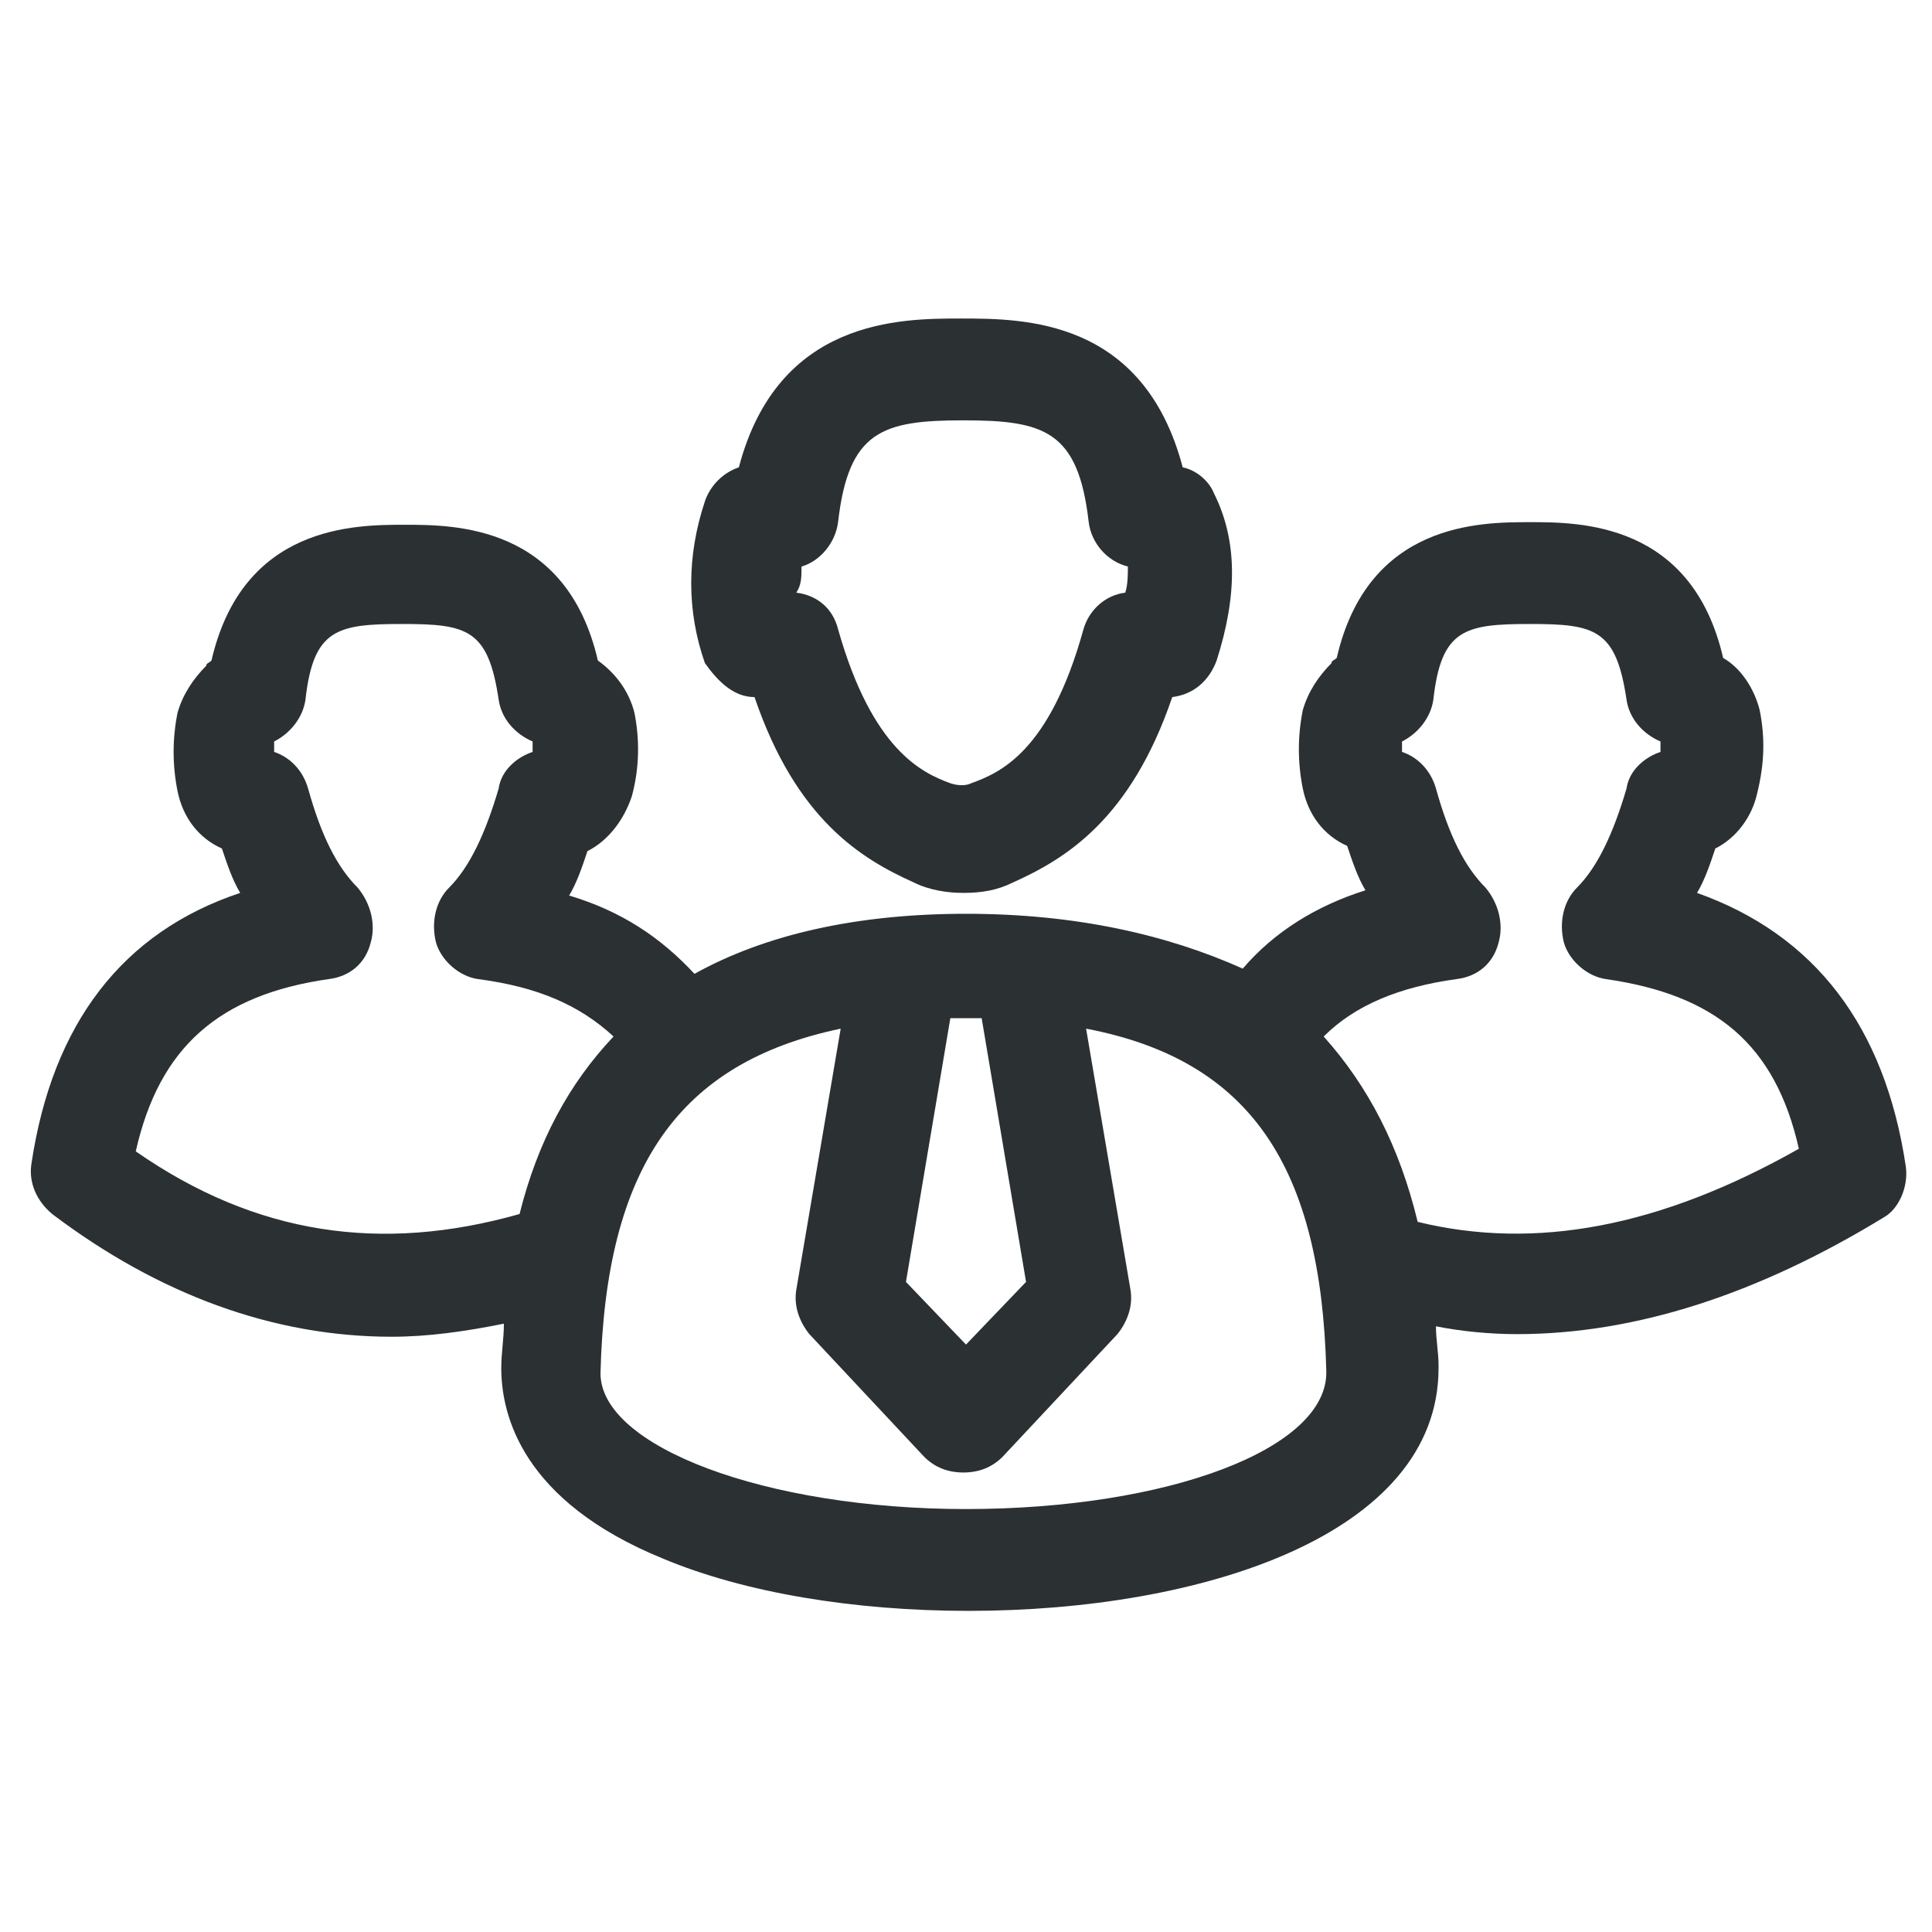 <?xml version="1.0" ?><svg id="Layer_1" style="enable-background:new 0 0 74 74;" version="1.1" viewBox="0 0 74 74" xml:space="preserve" xmlns="http://www.w3.org/2000/svg" xmlns:xlink="http://www.w3.org/1999/xlink"><style type="text/css">
	.st0{fill:#2B3033;}
</style><g><path class="st0" d="M28.9,26.7c1.6,4.7,4.1,6.2,6.1,7.1c0.6,0.3,1.3,0.4,1.9,0.4c0.7,0,1.3-0.1,1.9-0.4c2-0.9,4.5-2.4,6.1-7.1   c0.8-0.1,1.4-0.6,1.7-1.4c0.8-2.5,0.8-4.6-0.1-6.4c-0.2-0.5-0.7-0.9-1.2-1c-1.5-5.7-6.1-5.7-8.5-5.7c-2.3,0-7,0-8.5,5.7   c-0.6,0.2-1.1,0.7-1.3,1.3c-0.7,2.1-0.7,4.2,0,6.2C27.5,26.1,28.1,26.7,28.9,26.7z M30.7,21.7c0.7-0.2,1.3-0.9,1.4-1.7   c0.4-3.5,1.7-3.9,4.8-3.9c3.1,0,4.4,0.4,4.8,3.9c0.1,0.8,0.7,1.5,1.5,1.7c0,0.3,0,0.7-0.1,1c-0.8,0.1-1.4,0.7-1.6,1.4   c-1.3,4.7-3.2,5.5-4.3,5.9c-0.2,0.1-0.5,0.1-0.8,0c-1.1-0.4-3-1.3-4.3-5.9c-0.2-0.8-0.8-1.3-1.6-1.4C30.7,22.4,30.7,22.1,30.7,21.7   z"/><path class="st0" d="M73,44.7c-0.8-5.4-3.5-8.9-8-10.5c0.3-0.5,0.5-1.1,0.7-1.7c0.8-0.4,1.4-1.2,1.6-2.1c0.3-1.2,0.3-2.2,0.1-3.2   c-0.2-0.8-0.7-1.6-1.4-2c-1.2-5.2-5.5-5.2-7.4-5.2c-1.9,0-6.2,0-7.4,5.2c-0.1,0.1-0.2,0.1-0.2,0.2c-0.5,0.5-0.9,1.1-1.1,1.8   c-0.2,1-0.2,2,0,3c0.2,1,0.8,1.8,1.7,2.2c0.2,0.6,0.4,1.2,0.7,1.7c-1.9,0.6-3.5,1.6-4.7,3C44.7,35.8,41.2,35,37,35   c-4.2,0-7.7,0.8-10.4,2.3c-1.3-1.4-2.8-2.4-4.8-3c0.3-0.5,0.5-1.1,0.7-1.7c0.8-0.4,1.4-1.2,1.7-2.1c0.3-1.1,0.3-2.2,0.1-3.2   c-0.2-0.8-0.7-1.5-1.4-2c-1.2-5.2-5.5-5.2-7.4-5.2c-1.9,0-6.2,0-7.4,5.2c-0.1,0.1-0.2,0.1-0.2,0.2c-0.5,0.5-0.9,1.1-1.1,1.8   c-0.2,1-0.2,2,0,3c0.2,1,0.8,1.8,1.7,2.2c0.2,0.6,0.4,1.2,0.7,1.7c-4.5,1.5-7.2,5-8,10.4c-0.1,0.7,0.2,1.4,0.8,1.9   c4.1,3.1,8.5,4.7,13,4.7c1.4,0,2.8-0.2,4.3-0.5c0,0.6-0.1,1.1-0.1,1.7c0,1.8,0.8,5.1,6.2,7.3c3.1,1.3,7.3,2,11.7,2   c8.9,0,18-2.9,18-9.3c0,0,0,0,0-0.1c0-0.5-0.1-1-0.1-1.5c1,0.2,2.1,0.3,3.1,0.3c4.5,0,9.2-1.5,14.1-4.5   C72.7,46.3,73.1,45.5,73,44.7z M37.6,39l1.7,10.1L37,51.5l-2.3-2.4L36.4,39c0.2,0,0.4,0,0.6,0C37.2,39,37.4,39,37.6,39z M5.2,44.1   c0.9-4,3.2-6,7.4-6.6c0.8-0.1,1.4-0.6,1.6-1.4c0.2-0.7,0-1.5-0.5-2.1c-0.8-0.8-1.4-2-1.9-3.8c-0.2-0.7-0.7-1.2-1.3-1.4   c0-0.1,0-0.3,0-0.4c0.6-0.3,1.1-0.9,1.2-1.6c0.3-2.7,1.2-2.9,3.7-2.9c2.5,0,3.3,0.2,3.7,2.9c0.1,0.7,0.6,1.3,1.3,1.6   c0,0.1,0,0.2,0,0.4c-0.6,0.2-1.2,0.7-1.3,1.4c-0.5,1.7-1.1,3-1.9,3.8c-0.5,0.5-0.7,1.3-0.5,2.1c0.2,0.7,0.9,1.3,1.6,1.4   c2.3,0.3,3.9,1,5.2,2.2c-1.7,1.8-2.9,4-3.6,6.8C14.6,48,9.8,47.3,5.2,44.1z M37,57.8c-7.7,0-14-2.4-14-5.2c0.2-7.9,3-11.9,9.2-13.2   l-1.7,10c-0.1,0.6,0.1,1.2,0.5,1.7l4.4,4.7c0.4,0.4,0.9,0.6,1.5,0.6c0,0,0,0,0,0c0.6,0,1.1-0.2,1.5-0.6l4.4-4.7   c0.4-0.5,0.6-1.1,0.5-1.7l-1.7-10c6.3,1.2,9,5.3,9.2,13.1C50.9,55.5,44.7,57.8,37,57.8z M54.3,46.8c-0.7-2.9-1.9-5.2-3.6-7.1   c1.2-1.2,2.9-1.9,5.1-2.2c0.8-0.1,1.4-0.6,1.6-1.4c0.2-0.7,0-1.5-0.5-2.1c-0.8-0.8-1.4-2-1.9-3.8c-0.2-0.7-0.7-1.2-1.3-1.4   c0-0.1,0-0.3,0-0.4c0.6-0.3,1.1-0.9,1.2-1.6c0.3-2.7,1.2-2.9,3.7-2.9c2.5,0,3.3,0.2,3.7,2.9c0.1,0.7,0.6,1.3,1.3,1.6   c0,0.1,0,0.2,0,0.4c-0.6,0.2-1.2,0.7-1.3,1.4c-0.5,1.7-1.1,3-1.9,3.8c-0.5,0.5-0.7,1.3-0.5,2.1c0.2,0.7,0.9,1.3,1.6,1.4   c4.2,0.6,6.5,2.5,7.4,6.5C63.6,47,58.8,47.9,54.3,46.8z"/></g></svg>